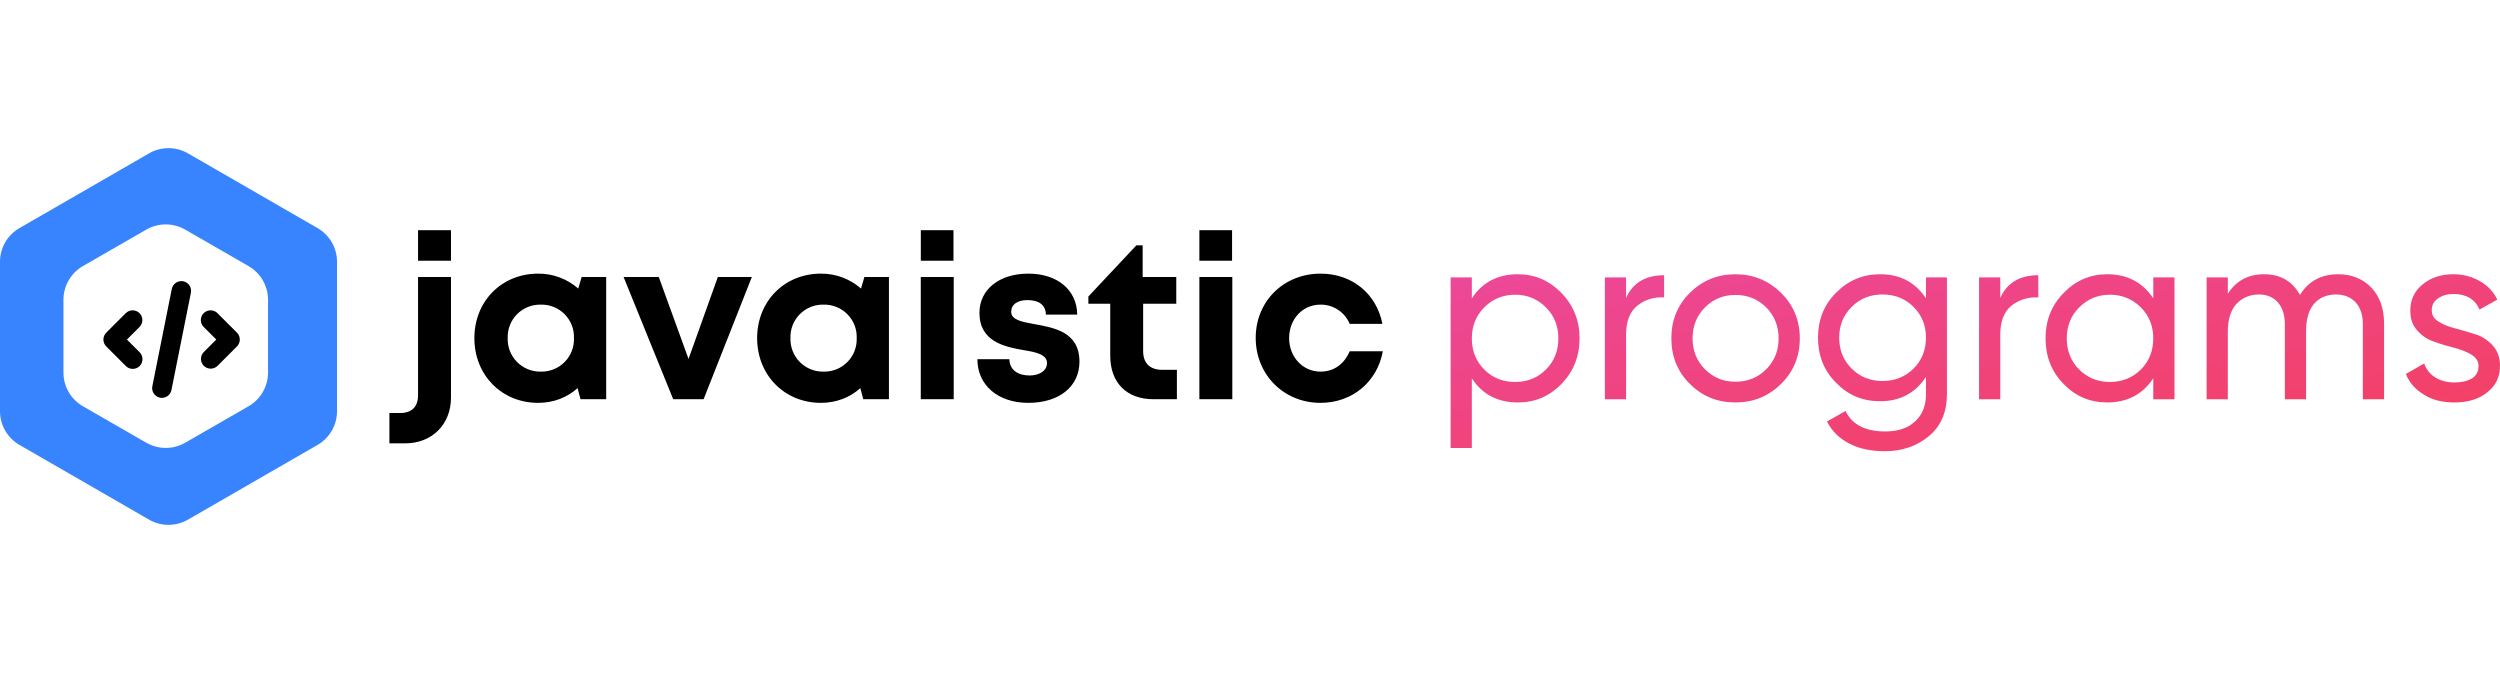 <svg width="540" height="146" viewBox="0 0 540 146" fill="none" xmlns="http://www.w3.org/2000/svg">
    <path
        d="M90.297 56.314H97.412V49.722H90.297V56.314ZM84.121 95.761H87.524C93.319 95.761 97.412 91.662 97.412 85.894V59.836H90.297V85.359C90.297 87.893 88.936 89.211 86.41 89.211H84.111V95.761H84.121ZM125.635 59.836L124.903 62.329C122.51 60.228 119.427 59.08 116.241 59.105C108.352 59.105 102.464 65.069 102.464 73.041C102.464 81.002 108.342 87.017 116.241 87.017C119.592 87.017 122.51 85.843 124.758 83.835L125.387 86.234H130.935V59.836H125.635ZM116.818 80.271C115.866 80.291 114.92 80.117 114.037 79.76C113.154 79.402 112.353 78.869 111.684 78.193C111.014 77.516 110.49 76.71 110.142 75.825C109.794 74.939 109.631 73.991 109.662 73.041C109.627 72.088 109.787 71.138 110.133 70.25C110.478 69.362 111.003 68.553 111.673 67.875C112.344 67.197 113.146 66.663 114.031 66.306C114.916 65.949 115.864 65.777 116.818 65.8C117.772 65.777 118.721 65.949 119.605 66.306C120.49 66.663 121.293 67.197 121.963 67.875C122.634 68.553 123.158 69.362 123.504 70.25C123.85 71.138 124.01 72.088 123.974 73.041C124.009 73.992 123.847 74.941 123.501 75.828C123.154 76.715 122.63 77.522 121.959 78.199C121.289 78.876 120.488 79.41 119.603 79.766C118.719 80.122 117.771 80.294 116.818 80.271ZM155.053 59.836L148.722 77.531L142.298 59.836H134.698L145.412 86.234H151.98L162.395 59.836H155.043H155.053ZM186.709 59.836L185.977 62.329C183.585 60.228 180.501 59.08 177.316 59.105C169.428 59.105 163.54 65.069 163.54 73.041C163.54 81.002 169.428 87.017 177.316 87.017C180.667 87.017 183.595 85.843 185.833 83.835L186.462 86.234H192.01V59.836H186.709ZM177.893 80.271C176.941 80.291 175.994 80.117 175.112 79.76C174.229 79.402 173.429 78.869 172.759 78.193C172.089 77.516 171.564 76.71 171.217 75.825C170.869 74.939 170.706 73.991 170.737 73.041C170.702 72.088 170.862 71.138 171.208 70.25C171.554 69.362 172.078 68.553 172.748 67.875C173.418 67.197 174.221 66.663 175.106 66.306C175.991 65.949 176.939 65.777 177.893 65.8C178.847 65.777 179.796 65.949 180.681 66.306C181.566 66.663 182.368 67.197 183.038 67.875C183.708 68.553 184.233 69.362 184.579 70.25C184.925 71.138 185.085 72.088 185.049 73.041C185.083 73.992 184.922 74.941 184.575 75.828C184.229 76.715 183.705 77.522 183.034 78.199C182.364 78.876 181.562 79.41 180.678 79.766C179.794 80.122 178.846 80.294 177.893 80.271ZM198.897 56.314H205.951V49.722H198.897V56.314ZM198.897 86.234H206.002V59.836H198.887V86.245L198.897 86.234ZM222.119 87.017C228.791 87.017 233.163 83.495 233.163 78.118C233.163 71.671 227.667 70.785 223.387 70.002C220.655 69.518 218.417 69.075 218.417 67.324C218.417 65.8 219.737 64.821 221.923 64.821C224.398 64.821 225.862 65.851 225.914 67.953H232.678C232.626 62.669 228.45 59.105 222.119 59.105C215.788 59.105 211.56 62.576 211.56 67.561C211.56 73.772 216.912 74.894 221.098 75.626C223.872 76.069 226.151 76.604 226.151 78.407C226.151 80.178 224.357 81.105 222.408 81.105C219.881 81.105 218.077 79.931 218.025 77.583H211.116C211.116 83.206 215.551 87.017 222.119 87.017ZM251.001 79.879C248.372 79.879 246.918 78.417 246.918 75.863V65.604H254.075V59.836H246.815V52.997H245.454L235.091 64.039V65.604H239.813V76.851C239.813 82.671 243.361 86.234 249.156 86.234H254.208V79.879H251.012H251.001ZM259.065 56.314H266.128V49.722H259.065V56.314ZM259.065 86.234H266.18V59.836H259.065V86.245V86.234ZM285.215 87.017C292.072 87.017 297.475 82.516 298.692 75.873H291.536C290.319 78.705 288.082 80.271 285.215 80.271C281.41 80.271 278.451 77.099 278.451 73.041C278.451 68.921 281.369 65.8 285.215 65.8C286.564 65.782 287.888 66.169 289.015 66.911C290.142 67.653 291.02 68.715 291.536 69.961H298.599C297.331 63.452 292.072 59.105 285.256 59.105C277.275 59.105 271.232 65.069 271.232 72.989C271.232 80.909 277.275 87.017 285.215 87.017Z"
        fill="black" />
    <path
        d="M40.602 33.125L68.597 49.271C69.873 50.008 70.932 51.066 71.669 52.341C72.406 53.615 72.794 55.061 72.796 56.533V88.824C72.796 91.82 71.203 94.599 68.597 96.096L40.602 112.242C39.324 112.979 37.874 113.367 36.398 113.367C34.922 113.367 33.472 112.979 32.194 112.242L4.199 96.096C2.922 95.359 1.861 94.298 1.124 93.022C0.387 91.745 -0 90.298 2.82767e-07 88.824V56.533C2.82767e-07 53.537 1.603 50.769 4.199 49.271L32.194 33.125C33.472 32.388 34.922 32 36.398 32C37.874 32 39.324 32.388 40.602 33.125ZM53.684 57.473L39.992 49.591C38.716 48.858 37.27 48.472 35.798 48.472C34.326 48.472 32.88 48.858 31.605 49.591L17.912 57.473C16.633 58.209 15.571 59.269 14.832 60.545C14.093 61.822 13.704 63.27 13.703 64.745V80.478C13.703 83.473 15.306 86.262 17.912 87.75L31.605 95.632C32.88 96.365 34.326 96.751 35.798 96.751C37.27 96.751 38.716 96.365 39.992 95.632L53.684 87.75C54.964 87.013 56.026 85.954 56.764 84.677C57.504 83.4 57.893 81.952 57.893 80.478V64.745C57.893 61.749 56.28 58.96 53.684 57.473Z"
        fill="#3884FF" />
    <path fill-rule="evenodd" clip-rule="evenodd"
        d="M39.583 60.758C40.13 60.867 40.612 61.189 40.922 61.653C41.231 62.117 41.344 62.685 41.235 63.233L37.026 84.277C36.91 84.818 36.586 85.291 36.124 85.594C35.662 85.898 35.099 86.007 34.556 85.899C34.014 85.79 33.536 85.473 33.226 85.015C32.916 84.557 32.799 83.996 32.9 83.452L37.108 62.408C37.218 61.861 37.54 61.38 38.004 61.071C38.468 60.761 39.036 60.649 39.583 60.758Z"
        fill="black" />
    <path fill-rule="evenodd" clip-rule="evenodd"
        d="M43.996 67.646C44.391 67.251 44.926 67.03 45.484 67.03C46.042 67.03 46.578 67.251 46.972 67.646L51.181 71.855C51.576 72.249 51.797 72.785 51.797 73.343C51.797 73.901 51.576 74.436 51.181 74.831L46.972 79.039C46.575 79.423 46.044 79.635 45.492 79.63C44.94 79.625 44.412 79.404 44.022 79.014C43.632 78.624 43.411 78.096 43.406 77.544C43.401 76.992 43.613 76.461 43.996 76.064L46.718 73.343L43.996 70.622C43.602 70.227 43.38 69.692 43.38 69.134C43.38 68.576 43.602 68.041 43.996 67.646V67.646ZM30.137 67.646C30.531 68.041 30.753 68.576 30.753 69.134C30.753 69.692 30.531 70.227 30.137 70.622L27.416 73.343L30.137 76.064C30.338 76.258 30.498 76.49 30.608 76.747C30.719 77.004 30.777 77.28 30.779 77.559C30.782 77.838 30.728 78.116 30.622 78.374C30.517 78.633 30.36 78.868 30.163 79.065C29.965 79.263 29.73 79.419 29.472 79.525C29.213 79.631 28.936 79.684 28.657 79.682C28.377 79.679 28.101 79.621 27.844 79.511C27.587 79.401 27.355 79.24 27.161 79.039L22.952 74.831C22.558 74.436 22.336 73.901 22.336 73.343C22.336 72.785 22.558 72.249 22.952 71.855L27.161 67.646C27.556 67.251 28.091 67.03 28.649 67.03C29.207 67.03 29.742 67.251 30.137 67.646V67.646Z"
        fill="black" />
    <path
        d="M327.866 59.236C323.496 59.236 320.179 60.973 317.916 64.448V59.92H313.335V96.775H317.916V81.717C320.179 85.192 323.496 86.929 327.866 86.929C331.552 86.929 334.658 85.613 337.29 82.928C339.87 80.243 341.186 76.979 341.186 73.083C341.186 69.239 339.87 65.975 337.29 63.29C334.658 60.605 331.552 59.236 327.866 59.236ZM327.287 82.507C324.602 82.507 322.391 81.612 320.601 79.822C318.811 78.032 317.916 75.768 317.916 73.083C317.916 70.45 318.811 68.186 320.601 66.396C322.391 64.606 324.602 63.658 327.287 63.658C329.92 63.658 332.131 64.606 333.921 66.396C335.711 68.186 336.606 70.45 336.606 73.083C336.606 75.768 335.711 78.032 333.921 79.822C332.131 81.612 329.92 82.507 327.287 82.507Z"
        fill="url(#paint0_linear_917_129)" />
    <path
        d="M351.233 64.343V59.92H346.652V86.245H351.233V72.293C351.233 69.45 352.022 67.344 353.654 66.028C355.234 64.764 357.182 64.132 359.446 64.237V59.446C355.445 59.446 352.707 61.079 351.233 64.343Z"
        fill="url(#paint1_linear_917_129)" />
    <path
        d="M374.861 86.929C378.704 86.929 381.968 85.613 384.706 82.928C387.391 80.296 388.76 76.979 388.76 73.083C388.76 69.186 387.391 65.922 384.706 63.237C381.968 60.605 378.704 59.236 374.861 59.236C370.965 59.236 367.7 60.605 365.015 63.237C362.33 65.922 361.014 69.186 361.014 73.083C361.014 76.979 362.33 80.296 365.015 82.928C367.7 85.613 370.965 86.929 374.861 86.929ZM374.861 82.454C372.228 82.454 370.069 81.559 368.279 79.769C366.489 77.979 365.594 75.768 365.594 73.083C365.594 70.45 366.489 68.186 368.279 66.396C370.069 64.606 372.228 63.711 374.861 63.711C377.493 63.711 379.704 64.606 381.494 66.396C383.284 68.186 384.179 70.45 384.179 73.083C384.179 75.768 383.284 77.979 381.494 79.769C379.704 81.559 377.493 82.454 374.861 82.454Z"
        fill="url(#paint2_linear_917_129)" />
    <path
        d="M416.009 59.92V64.448C413.693 60.973 410.428 59.236 406.111 59.236C402.32 59.236 399.161 60.605 396.582 63.237C393.949 65.87 392.686 69.134 392.686 72.925C392.686 76.768 393.949 80.032 396.582 82.665C399.161 85.35 402.32 86.666 406.111 86.666C410.376 86.666 413.693 84.929 416.009 81.401V85.139C416.009 87.666 415.219 89.614 413.64 91.036C412.06 92.51 409.955 93.195 407.217 93.195C402.9 93.195 400.056 91.72 398.635 88.772L394.634 91.036C395.687 93.142 397.319 94.721 399.477 95.827C401.583 96.933 404.163 97.459 407.111 97.459C410.797 97.459 413.956 96.406 416.588 94.248C419.221 92.089 420.537 89.035 420.537 85.139V59.92H416.009ZM406.638 82.296C403.953 82.296 401.741 81.401 399.951 79.611C398.161 77.821 397.266 75.61 397.266 72.925C397.266 70.292 398.161 68.081 399.951 66.291C401.741 64.501 403.953 63.606 406.638 63.606C409.27 63.606 411.534 64.501 413.324 66.291C415.114 68.081 416.009 70.292 416.009 72.925C416.009 75.61 415.114 77.821 413.324 79.611C411.534 81.401 409.27 82.296 406.638 82.296Z"
        fill="url(#paint3_linear_917_129)" />
    <path
        d="M432.057 64.343V59.92H427.477V86.245H432.057V72.293C432.057 69.45 432.847 67.344 434.479 66.028C436.059 64.764 438.007 64.132 440.271 64.237V59.446C436.269 59.446 433.531 61.079 432.057 64.343Z"
        fill="url(#paint4_linear_917_129)" />
    <path
        d="M465.109 59.92V64.448C462.793 60.973 459.476 59.236 455.159 59.236C451.473 59.236 448.314 60.605 445.735 63.29C443.102 65.975 441.839 69.239 441.839 73.083C441.839 76.979 443.102 80.243 445.735 82.928C448.314 85.613 451.473 86.929 455.159 86.929C459.476 86.929 462.793 85.192 465.109 81.717V86.245H469.69V59.92H465.109ZM455.738 82.507C453.105 82.507 450.894 81.612 449.104 79.822C447.314 78.032 446.419 75.768 446.419 73.083C446.419 70.45 447.314 68.186 449.104 66.396C450.894 64.606 453.105 63.658 455.738 63.658C458.37 63.658 460.634 64.606 462.424 66.396C464.214 68.186 465.109 70.45 465.109 73.083C465.109 75.768 464.214 78.032 462.424 79.822C460.634 81.612 458.37 82.507 455.738 82.507Z"
        fill="url(#paint5_linear_917_129)" />
    <path
        d="M505.06 59.236C501.375 59.236 498.584 60.763 496.794 63.711C495.162 60.763 492.582 59.236 489.055 59.236C485.58 59.236 483 60.657 481.21 63.448V59.92H476.63V86.245H481.21V71.608C481.21 68.976 481.842 66.975 483.106 65.606C484.369 64.29 486.001 63.606 487.949 63.606C489.634 63.606 491.003 64.185 492.003 65.29C493.004 66.449 493.53 68.028 493.53 70.029V86.245H498.111V71.608C498.111 68.923 498.69 66.923 499.848 65.606C501.006 64.29 502.586 63.606 504.586 63.606C506.324 63.606 507.745 64.185 508.798 65.29C509.851 66.449 510.378 68.028 510.378 70.029V86.245H514.958V69.871C514.958 66.607 514.011 64.027 512.221 62.132C510.378 60.236 508.009 59.236 505.06 59.236Z"
        fill="url(#paint6_linear_917_129)" />
    <path
        d="M525.258 67.028C525.258 65.922 525.679 65.08 526.627 64.448C527.522 63.816 528.628 63.5 529.944 63.5C532.734 63.5 534.63 64.659 535.577 66.87L539.421 64.711C538.578 63.027 537.315 61.658 535.63 60.71C533.945 59.762 532.05 59.236 529.944 59.236C527.259 59.236 525.048 59.973 523.258 61.447C521.467 62.921 520.625 64.817 520.625 67.081C520.625 68.871 521.099 70.292 522.152 71.398C523.152 72.556 524.363 73.346 525.837 73.82C527.259 74.346 528.68 74.767 530.155 75.136C531.576 75.504 532.787 75.978 533.84 76.61C534.84 77.242 535.367 78.032 535.367 79.032C535.367 80.296 534.84 81.191 533.893 81.77C532.892 82.349 531.629 82.612 530.155 82.612C528.523 82.612 527.154 82.243 525.995 81.506C524.837 80.769 524.047 79.769 523.626 78.505L519.677 80.769C520.415 82.665 521.731 84.139 523.573 85.245C525.364 86.403 527.575 86.929 530.155 86.929C532.998 86.929 535.367 86.245 537.21 84.771C539.052 83.349 540 81.454 540 79.032C540 77.242 539.474 75.82 538.473 74.662C537.42 73.504 536.209 72.714 534.788 72.24C533.314 71.766 531.892 71.345 530.471 70.977C528.996 70.608 527.785 70.134 526.785 69.502C525.732 68.871 525.258 68.081 525.258 67.028Z"
        fill="url(#paint7_linear_917_129)" />
    <defs>
        <linearGradient id="paint0_linear_917_129" x1="313.335" y1="59.236" x2="325.87" y2="133.569"
            gradientUnits="userSpaceOnUse">
            <stop stop-color="#EC4899" />
            <stop offset="1" stop-color="#F43F5E" />
            <stop offset="1" stop-color="#F43F5E" />
        </linearGradient>
        <linearGradient id="paint1_linear_917_129" x1="313.335" y1="59.236" x2="325.87" y2="133.569"
            gradientUnits="userSpaceOnUse">
            <stop stop-color="#EC4899" />
            <stop offset="1" stop-color="#F43F5E" />
            <stop offset="1" stop-color="#F43F5E" />
        </linearGradient>
        <linearGradient id="paint2_linear_917_129" x1="313.335" y1="59.236" x2="325.87" y2="133.569"
            gradientUnits="userSpaceOnUse">
            <stop stop-color="#EC4899" />
            <stop offset="1" stop-color="#F43F5E" />
            <stop offset="1" stop-color="#F43F5E" />
        </linearGradient>
        <linearGradient id="paint3_linear_917_129" x1="313.335" y1="59.236" x2="325.87" y2="133.569"
            gradientUnits="userSpaceOnUse">
            <stop stop-color="#EC4899" />
            <stop offset="1" stop-color="#F43F5E" />
            <stop offset="1" stop-color="#F43F5E" />
        </linearGradient>
        <linearGradient id="paint4_linear_917_129" x1="313.335" y1="59.236" x2="325.87" y2="133.569"
            gradientUnits="userSpaceOnUse">
            <stop stop-color="#EC4899" />
            <stop offset="1" stop-color="#F43F5E" />
            <stop offset="1" stop-color="#F43F5E" />
        </linearGradient>
        <linearGradient id="paint5_linear_917_129" x1="313.335" y1="59.236" x2="325.87" y2="133.569"
            gradientUnits="userSpaceOnUse">
            <stop stop-color="#EC4899" />
            <stop offset="1" stop-color="#F43F5E" />
            <stop offset="1" stop-color="#F43F5E" />
        </linearGradient>
        <linearGradient id="paint6_linear_917_129" x1="313.335" y1="59.236" x2="325.87" y2="133.569"
            gradientUnits="userSpaceOnUse">
            <stop stop-color="#EC4899" />
            <stop offset="1" stop-color="#F43F5E" />
            <stop offset="1" stop-color="#F43F5E" />
        </linearGradient>
        <linearGradient id="paint7_linear_917_129" x1="313.335" y1="59.236" x2="325.87" y2="133.569"
            gradientUnits="userSpaceOnUse">
            <stop stop-color="#EC4899" />
            <stop offset="1" stop-color="#F43F5E" />
            <stop offset="1" stop-color="#F43F5E" />
        </linearGradient>
    </defs>
</svg>